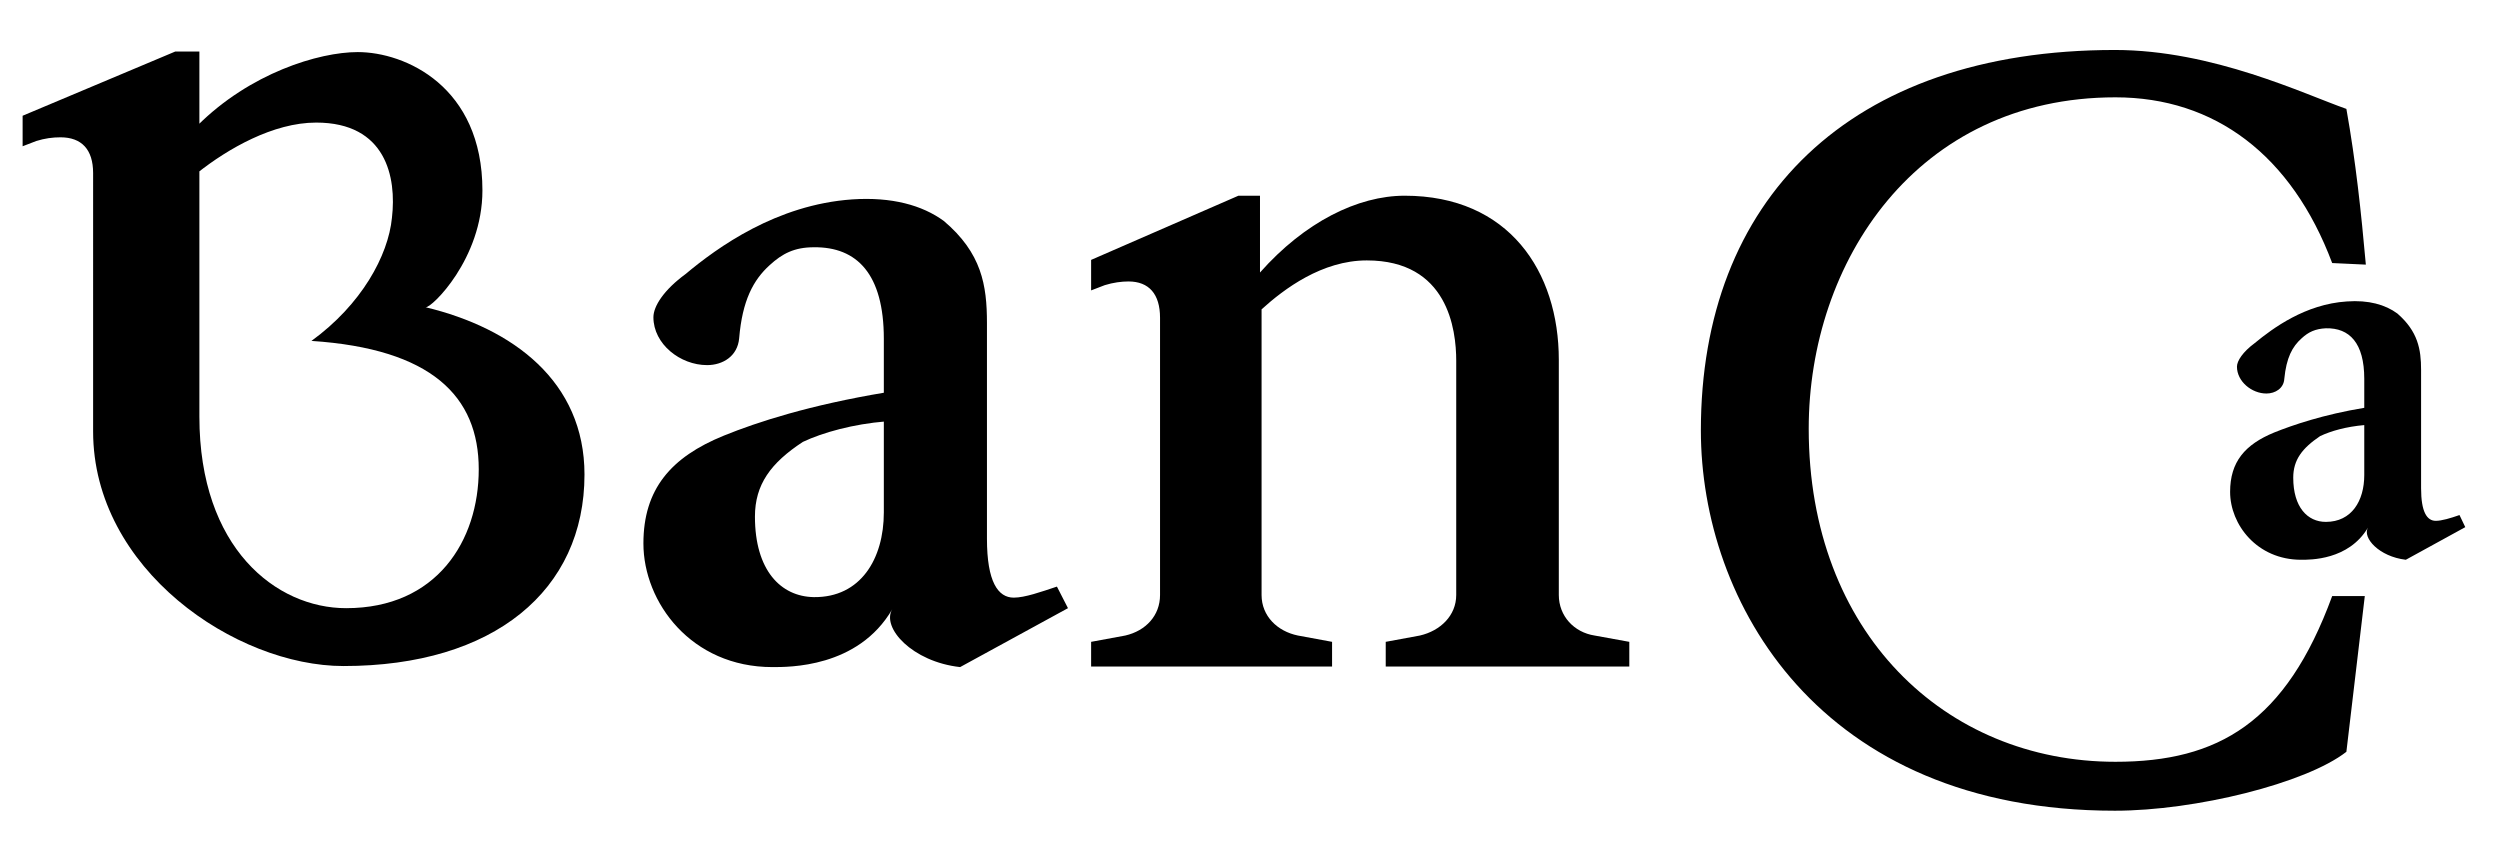 <svg id="logo" xmlns="http://www.w3.org/2000/svg" xmlns:xlink="http://www.w3.org/1999/xlink" x="0px" y="0px"
                    viewBox="88 -26.6 475.2 164" style="enable-background:new 88 -26.6 475.2 164;" xml:space="preserve">
               <g>
                   <path class="st0" d="M125.5-2.7c10-10,23.1-14,30.5-14c9,0,23.7,6.5,23.7,26.3c0,13-9.7,22.4-10.8,22.2c16.6,4,30.2,14.1,30.2,31.8
                       c0,22-17.2,36.4-45.8,36.4c-20.5,0-47.6-18.4-47.6-44.6V6.3c0-4.5-2.2-6.8-6.2-6.8c-1.5,0-3,0.2-4.6,0.7l-2.6,1v-5.8l29-12.2h4.6
                       v69.4c0,25,14.6,36.4,27.9,36.4C171,89,179,76.2,179,62.6c0-13.9-9-22.9-31.8-24.4c9.5-6.9,14.6-16.2,15.3-23.4
                       c0.9-7.7-1.1-18.1-14.4-18.1c-8.2,0-16.8,5-22.5,9.5L125.5-2.7z"/>
                   <path class="st1" d="M256.3,48c-14.4,2.4-24.3,5.6-30.7,8.2c-10.1,4.1-15.3,10.2-15.3,20.5c0,11.2,9.1,23.5,24.5,23.5
                       c3,0,16.3,0.2,22.8-11c-2.1,3.5,3.8,10,12.9,11l20.5-11.2l-2.1-4.1l0,0c-3,1-6.1,2.1-8.2,2.1c-3,0-5.1-3-5.1-11.2V34.8
                       c0-7.2-1-13.3-8.2-19.4c-4.1-3-9.9-4.6-17.4-4.1c-14.4,1-25.6,9.1-31.7,14.2c-4.1,3-6.1,6.1-6.1,8.2c0,5.1,5.1,9.1,10.2,9.1
                       c3,0,5.8-1.7,6.1-5.1c0.6-7.2,2.7-11.1,5.8-13.9c2.4-2.2,4.7-3.4,8.4-3.4c8.2-0.1,13.3,5.1,13.3,17.4v33c0,8.8-4.4,16.2-13.3,16.1
                       c-6.3-0.1-11.2-5.1-11.2-15.3c0-6.1,3-10.2,9.1-14.2c3.8-1.8,9.6-3.4,15.8-3.9L256.3,48z"/>
                   <path class="st2" d="M295.4,100.1v-4.7l6.5-1.2c3.9-0.9,6.6-3.8,6.6-7.7V33.8c0-4.5-2.1-6.9-6-6.9c-1.3,0-2.9,0.2-4.5,0.7l-2.6,1
                       v-5.8l28-12.2h4.1v14.6c8.5-9.6,18.6-14.6,27.5-14.6c19.8,0,29.3,14.4,29.3,31.2v44.7c0,4,2.9,7.1,6.8,7.7l6.6,1.2v4.7h-46.3v-4.7
                       l6.5-1.2c3.9-0.9,6.9-3.8,6.9-7.7V42c0-6-1.6-19.1-17-19.1c-8.5,0-15.7,5.4-20,9.3v54.3c0,4,3,6.9,6.9,7.7l6.5,1.2v4.7H295.4z"/>
                   <path class="st3" d="M537.7,23.7c-0.9-10-1.9-19.5-3.7-29.6c-8-2.8-25.4-11.2-44-11.2c-50.7,0-78.7,28.7-78.7,72.3
                       c0,32.6,22.4,72.3,78.7,72.3c15.3,0,36.3-5.2,44-11.2l3.5-29.6h-6.2c-8.8,24-21.6,31.5-41.2,31.5c-32.4,0-58.3-24.6-58.3-63.3
                       c0-31.7,20.5-63,58.3-63c18.9,0,33.5,11,41.2,31.5L537.7,23.7z"/>
                   <path class="st4" d="M537.5,50.9c-7.9,1.3-13.7,3.3-17.2,4.7c-5.6,2.3-8.4,5.6-8.4,11.3c0,6.2,5.1,12.9,13.5,12.9
                       c1.7,0,9,0.1,12.7-6.1c-1.1,1.9,2.1,5.5,7.2,6.1l11.3-6.2l-1.1-2.3l0,0c-1.7,0.6-3.4,1.1-4.5,1.1c-1.7,0-2.8-1.7-2.8-6.2V43.7
                       c0-3.9-0.6-7.3-4.5-10.7c-2.3-1.7-5.5-2.6-9.6-2.3c-7.9,0.5-14.1,5.1-17.5,7.9c-2.3,1.7-3.4,3.4-3.4,4.5c0,2.8,2.8,5.1,5.6,5.1
                       c1.7,0,3.3-1,3.4-2.8c0.4-4,1.5-6.1,3.3-7.7c1.3-1.2,2.6-1.8,4.6-1.9c4.5-0.1,7.3,2.8,7.3,9.6v18.3c0,4.9-2.4,8.9-7.3,8.9
                       c-3.5,0-6.2-2.8-6.2-8.4c0-3.4,1.7-5.6,5.1-7.9c2.1-1,5-1.8,8.4-2.1L537.5,50.9z"/>
               </g>
               </svg>